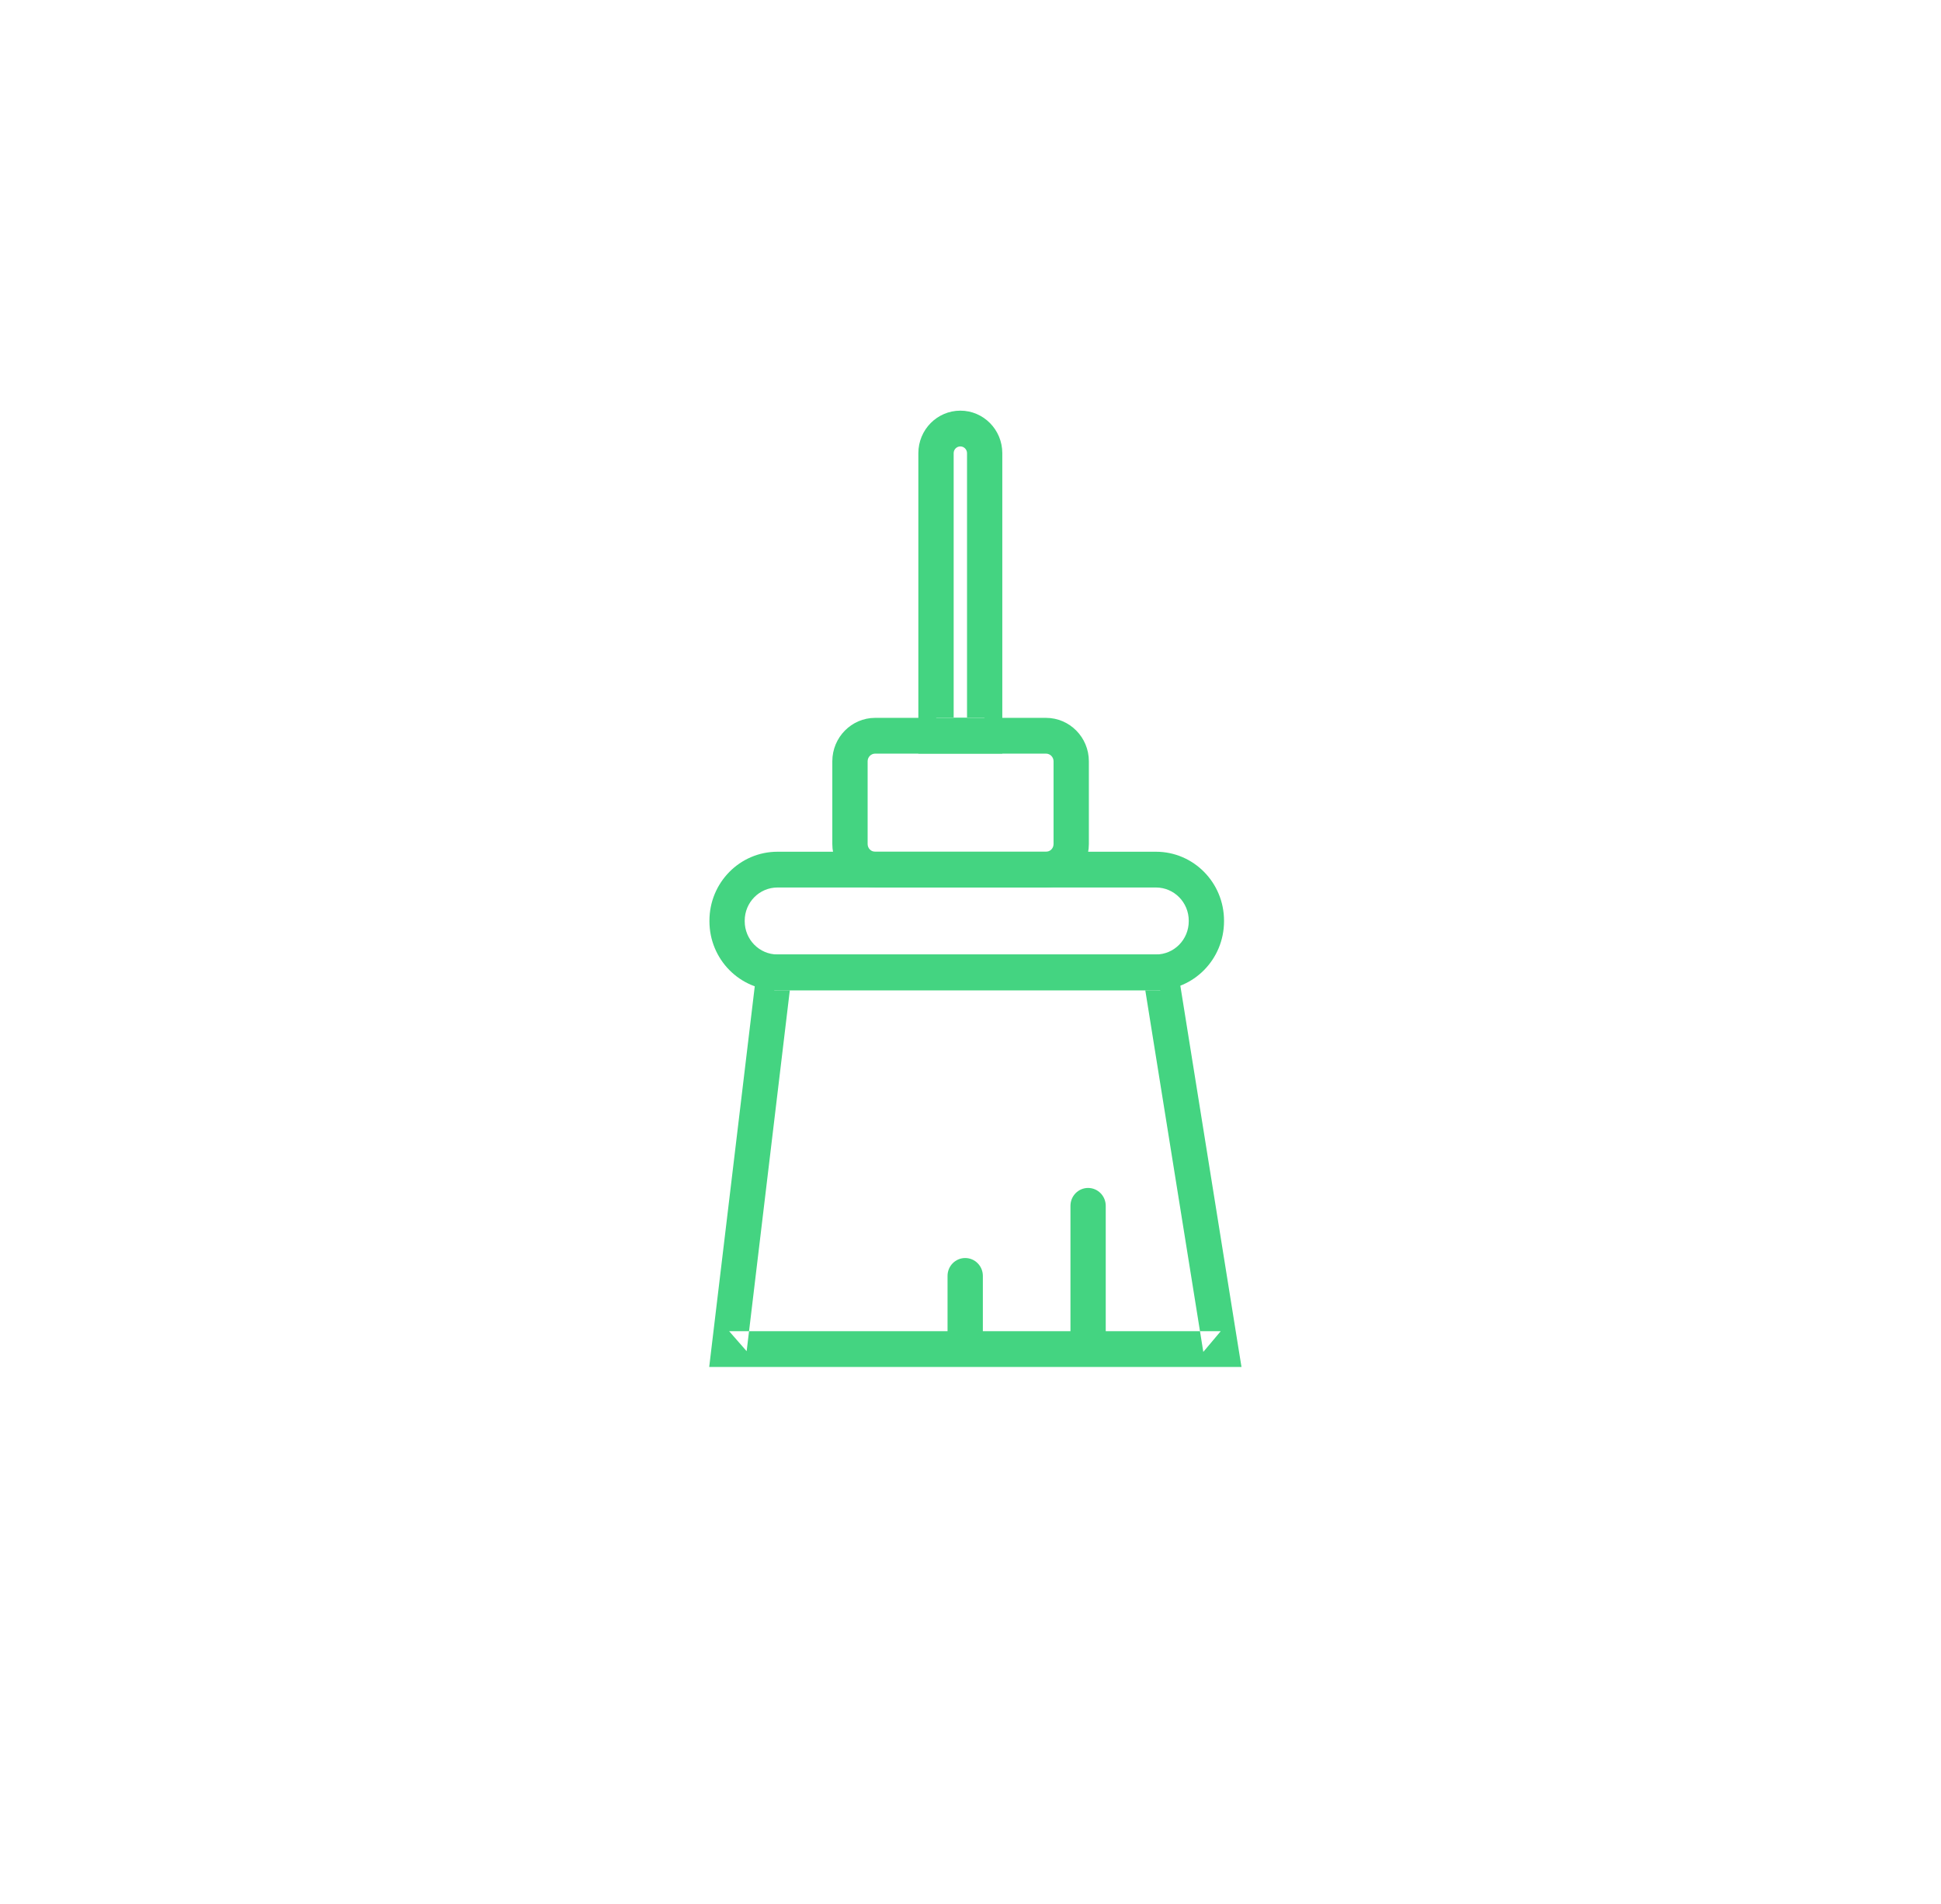 <?xml version="1.0" encoding="UTF-8" standalone="no"?>
<svg width="52px" height="51px" viewBox="0 0 52 51" version="1.1" xmlns="http://www.w3.org/2000/svg" xmlns:xlink="http://www.w3.org/1999/xlink">
    <!-- Generator: Sketch 39.1 (31720) - http://www.bohemiancoding.com/sketch -->
    <title>ico_cuidadopiso_green</title>
    <desc>Created with Sketch.</desc>
    <defs></defs>
    <g id="supermercado_categoria" stroke="none" stroke-width="1" fill="none" fill-rule="evenodd">
        <g id="Subcategorias_aseo-hogar" transform="translate(-201, -136)" fill="#44D481">
            <g id="icon01-copy-12" transform="translate(201, 136)">
                <g id="cuidado_piso_blue" transform="translate(19, 11)">
                    <path d="M1.829,14.567 C1.344,14.567 0.951,14.168 0.951,13.677 L0.951,13.662 C0.951,13.171 1.344,12.773 1.829,12.773 L11.969,12.773 C12.454,12.773 12.847,13.171 12.847,13.662 L12.847,13.677 C12.847,14.169 12.454,14.567 11.969,14.567 L1.829,14.567 Z M13.792,13.677 L13.792,13.662 C13.792,12.642 12.976,11.815 11.969,11.815 L1.829,11.815 C0.822,11.815 0.006,12.642 0.006,13.662 L0.006,13.677 C0.006,14.698 0.822,15.525 1.829,15.525 L11.969,15.525 C12.976,15.525 13.792,14.698 13.792,13.677 Z" id="Stroke-1"></path>
                    <path d="M4.446,11.815 C4.335,11.815 4.244,11.723 4.244,11.609 L4.244,9.392 C4.244,9.279 4.335,9.187 4.446,9.187 L9.022,9.187 C9.134,9.187 9.225,9.279 9.225,9.392 L9.225,11.609 C9.225,11.723 9.134,11.815 9.022,11.815 L4.446,11.815 Z M10.171,11.609 L10.171,9.392 C10.171,8.75 9.656,8.229 9.022,8.229 L4.446,8.229 C3.813,8.229 3.298,8.75 3.298,9.392 L3.298,11.609 C3.298,12.252 3.813,12.773 4.446,12.773 L9.022,12.773 C9.656,12.773 10.171,12.252 10.171,11.609 Z" id="Stroke-3"></path>
                    <path d="M0.534,24.658 L1.003,25.194 L2.21,15.104 L1.741,15.525 L12.085,15.525 L11.618,15.123 L13.237,25.213 L13.704,24.658 L0.534,24.658 Z M14.26,25.616 L14.17,25.06 L12.552,14.969 L12.487,14.567 L12.085,14.567 L1.741,14.567 L1.322,14.567 L1.272,14.988 L0.064,25.079 L7.33380773e-05,25.616 L0.534,25.616 L13.704,25.616 L14.26,25.616 Z" id="Stroke-5"></path>
                    <path d="M9.678,24.97 C9.678,25.234 9.889,25.449 10.15,25.449 C10.412,25.449 10.623,25.234 10.623,24.97 L10.623,21.3 C10.623,21.036 10.412,20.821 10.15,20.821 C9.889,20.821 9.678,21.036 9.678,21.3 L9.678,24.97 Z" id="Stroke-7"></path>
                    <path d="M6.385,24.928 C6.385,25.193 6.597,25.407 6.858,25.407 C7.119,25.407 7.331,25.193 7.331,24.928 L7.331,23.177 C7.331,22.912 7.119,22.698 6.858,22.698 C6.597,22.698 6.385,22.912 6.385,23.177 L6.385,24.928 Z" id="Stroke-9"></path>
                    <path d="M6.076,8.229 L6.549,8.707 L6.549,1.139 C6.549,1.039 6.629,0.958 6.728,0.958 C6.826,0.958 6.907,1.039 6.907,1.139 L6.907,8.707 L7.379,8.229 L6.076,8.229 Z M7.852,9.186 L7.852,8.707 L7.852,1.139 C7.852,0.51 7.349,0 6.728,0 C6.107,0 5.603,0.51 5.603,1.139 L5.603,8.707 L5.603,9.186 L6.076,9.186 L7.379,9.186 L7.852,9.186 Z" id="Stroke-11"></path>
                </g>
            </g>
        </g>
    </g>
</svg>